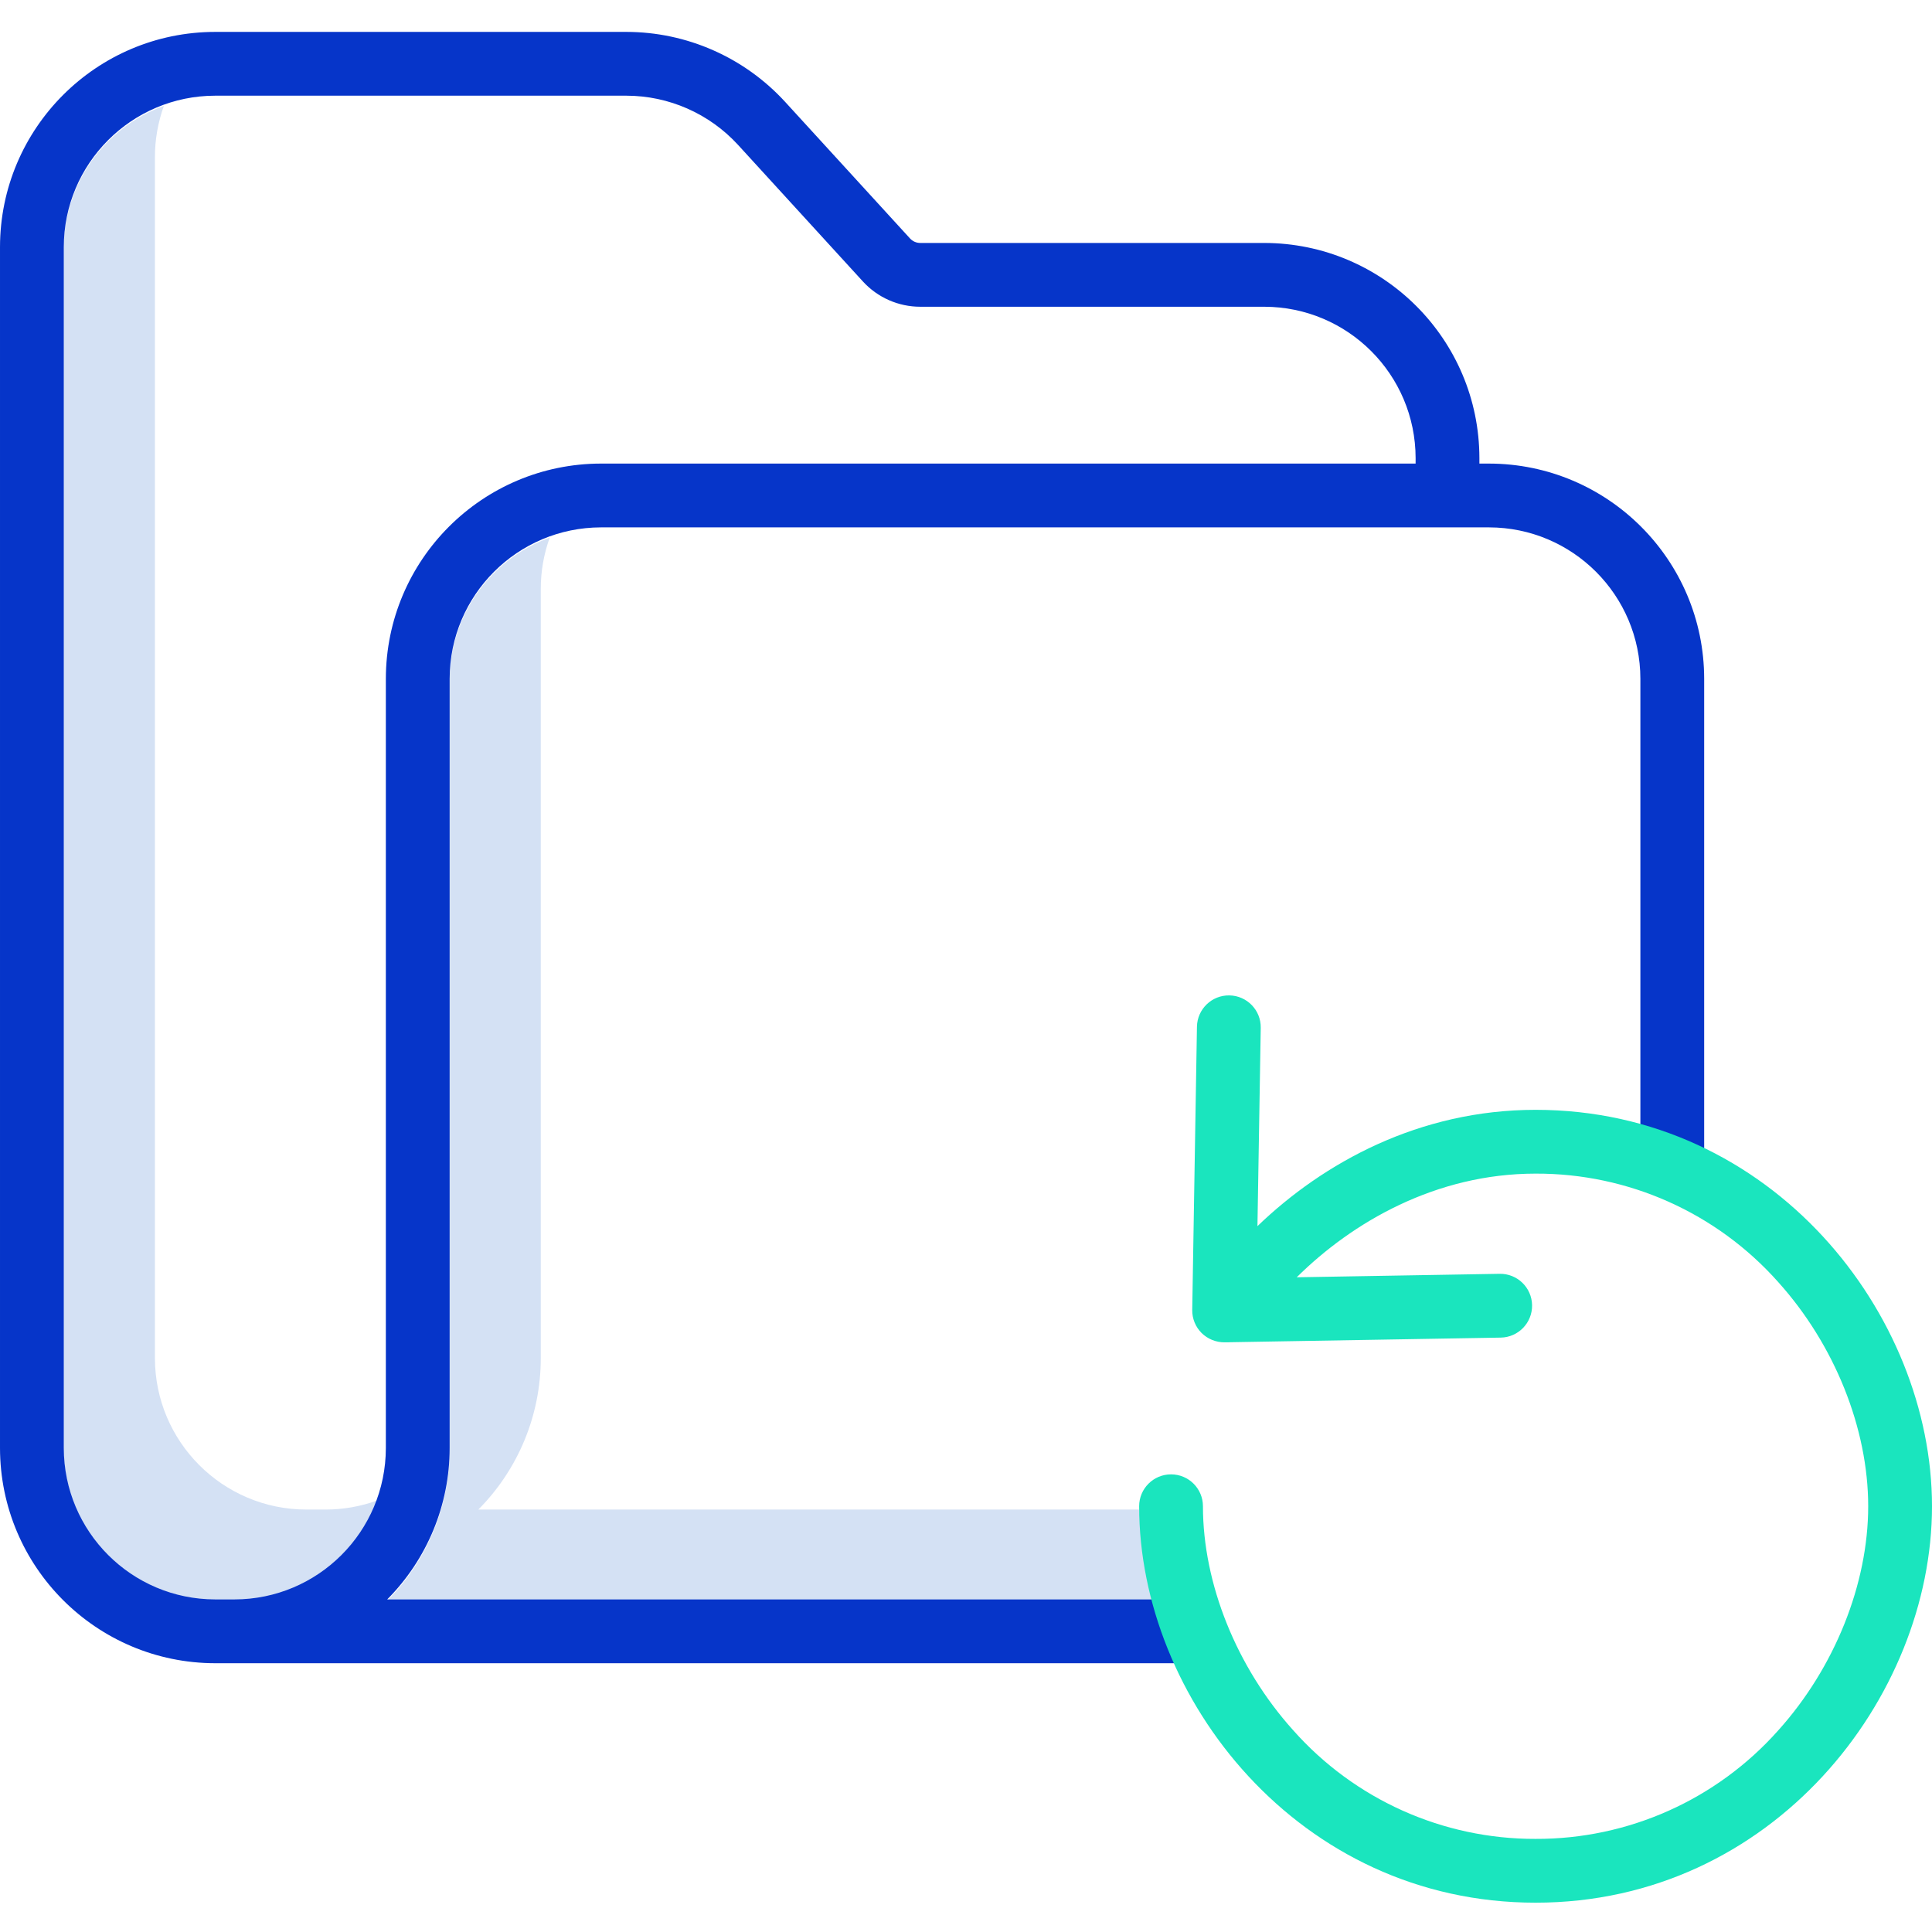 <svg height="424pt" viewBox="0 -7 424 424" width="424pt" xmlns="http://www.w3.org/2000/svg"><path d="m104.977 324.289c8.781-8.828 13.707-20.773 13.703-33.223v-168.828c-.004-3.836.66-7.645 1.965-11.254-13.168 4.758-21.949 17.25-21.965 31.254v168.828c.004 12.449-4.922 24.395-13.703 33.223h167.934l-2.906-20zm0 0" fill="#d4e1f4"/><path d="m71.449 324.289h-4.23c-18.336-.02-33.199-14.883-33.219-33.223v-263.57c-.004-3.836.664-7.645 1.965-11.254-13.168 4.762-21.949 17.254-21.965 31.254v263.57c.02 18.34 14.883 33.203 33.219 33.223h4.23c14.008-.016 26.504-8.797 31.266-21.969-3.613 1.305-7.426 1.969-11.266 1.969zm0 0" fill="#d4e1f4"/><path d="m324.672 94.738v-1.188c-.027-26.07-21.152-47.199-47.223-47.23h-75.488c-.859 0-1.676-.359-2.254-.996l-27.391-29.957c-8.953-9.777-21.598-15.355-34.855-15.367h-90.242c-26.066.027-47.191 21.152-47.219 47.219v263.57c.031 26.066 21.152 47.191 47.219 47.223h215.781v-14h-178.023c8.781-8.828 13.707-20.773 13.703-33.223v-168.828c.02-18.34 14.879-33.199 33.219-33.223h194.871c18.34.02 33.207 14.879 33.23 33.223v107.051h14v-107.051c-.031-26.07-21.16-47.195-47.23-47.223zm-14 0h-178.773c-26.066.031-47.188 21.156-47.219 47.223v168.828c-.023 18.344-14.891 33.203-33.23 33.223h-4.23c-18.336-.023-33.199-14.883-33.219-33.223v-263.57c.02-18.336 14.883-33.199 33.219-33.219h90.242c9.328.008 18.223 3.934 24.523 10.812l27.375 29.945c3.23 3.543 7.805 5.562 12.602 5.562h75.488c18.344.023 33.203 14.887 33.223 33.23zm0 0" fill="#0635c9"/><path d="m337 396.566c-20.355.055-39.75-8.648-53.242-23.895-12.371-13.762-19.758-32.117-19.758-49.105 0-3.867-3.133-7-7-7s-7 3.133-7 7c0 42.016 34.961 87 87 87s87-44.984 87-87-34.957-87-87-87c-25.5 0-46.559 11.582-61.039 25.527l.723-43.523c.066-3.867-3.016-7.051-6.883-7.117-3.863-.066-7.051 3.016-7.117 6.883l-1.035 62.137c-.031 1.898.711 3.727 2.051 5.066 1.348 1.332 3.176 2.07 5.07 2.051l.328-.008c.293.012.59.008.883-.016l59.371-1.012c3.867-.066 6.945-3.254 6.879-7.121-.066-3.867-3.254-6.945-7.117-6.879l-44.531.762c12.148-12.047 30.488-22.75 52.414-22.75 20.344-.074 39.738 8.594 53.25 23.797 12.367 13.73 19.75 32.121 19.75 49.203 0 17.078-7.383 35.469-19.75 49.199-13.512 15.203-32.906 23.875-53.246 23.801zm0 0" fill="#1ae5be"/></svg>